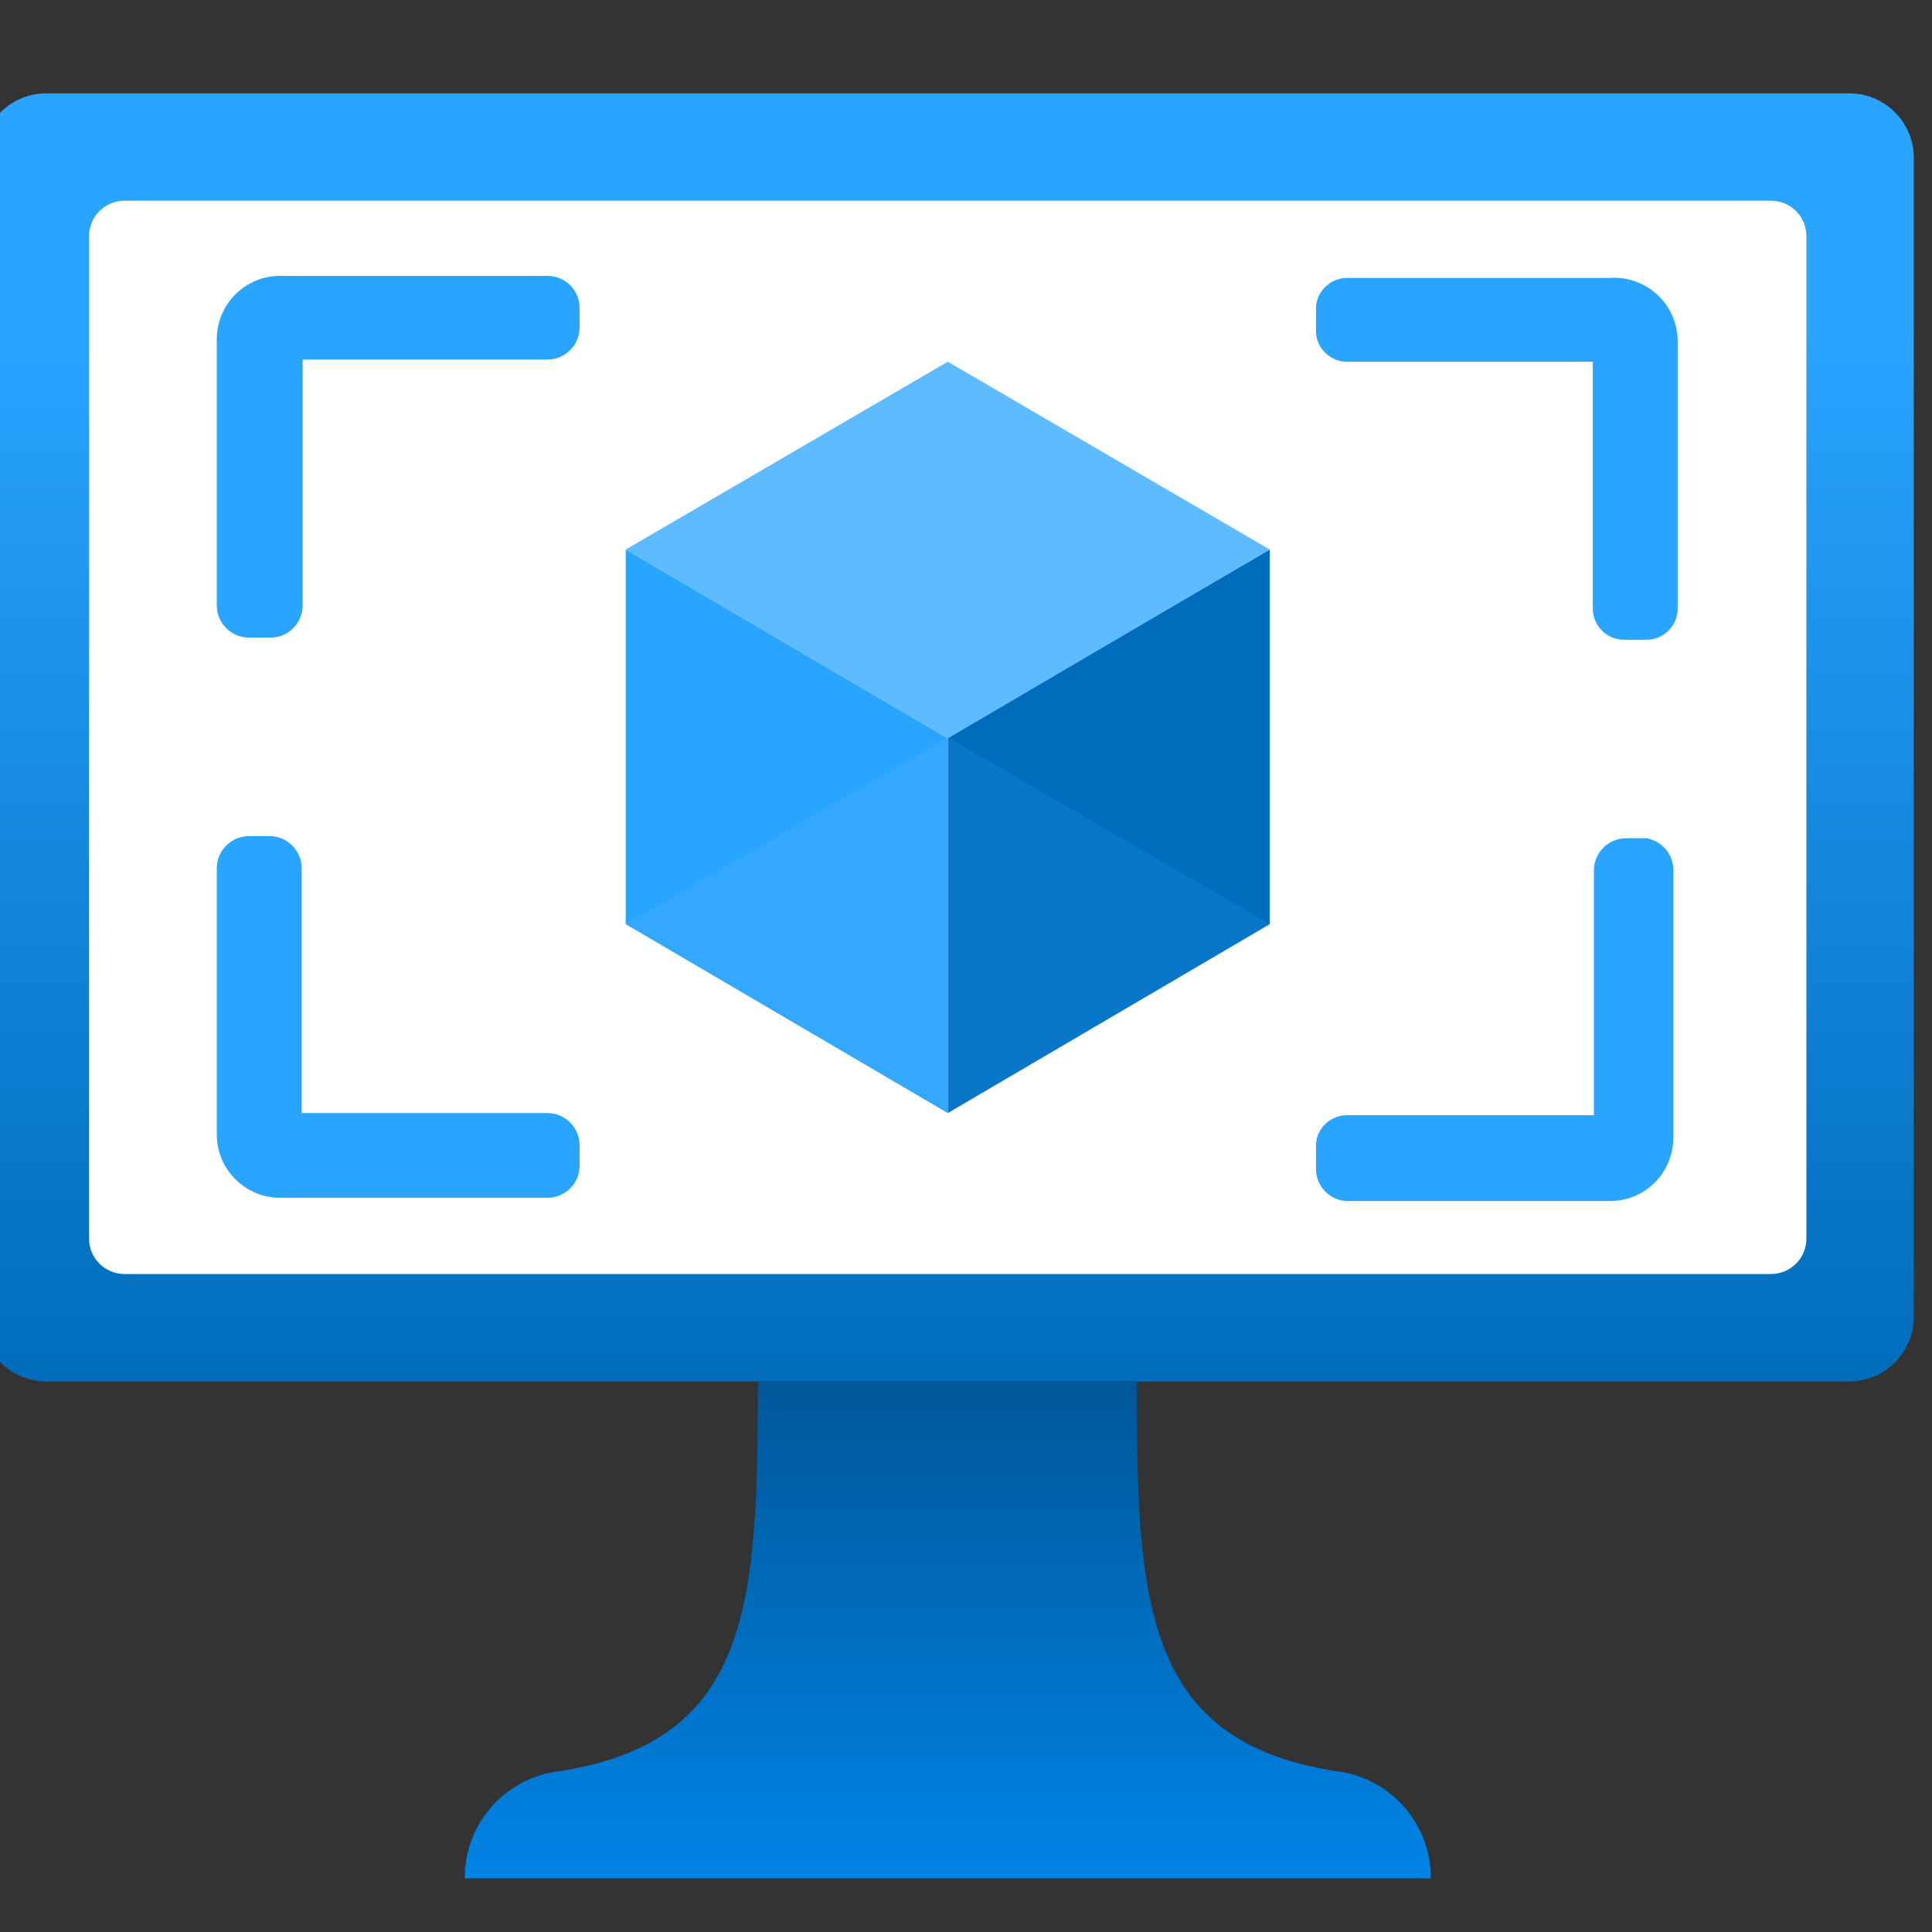 <?xml version="1.0" encoding="UTF-8"?>
<svg xmlns="http://www.w3.org/2000/svg" xmlns:xlink="http://www.w3.org/1999/xlink" width="70pt" height="70pt" viewBox="0 0 70 70" version="1.1">
<rect x="0" y="0" width="70" height="70" fill="#333333" stroke="none"/>
<defs>
<linearGradient id="linear0" gradientUnits="userSpaceOnUse" x1="8.83" y1="12.87" x2="8.83" y2="0.87" gradientTransform="matrix(3.889,0,0,3.889,0,0)">
<stop offset="0" style="stop-color:rgb(0,108,188);stop-opacity:1;"/>
<stop offset="0.82" style="stop-color:rgb(41,164,255);stop-opacity:1;"/>
</linearGradient>
<filter id="alpha" filterUnits="objectBoundingBox" x="0%" y="0%" width="100%" height="100%">
  <feColorMatrix type="matrix" in="SourceGraphic" values="0 0 0 0 1 0 0 0 0 1 0 0 0 0 1 0 0 0 1 0"/>
</filter>
<mask id="mask0">
  <g filter="url(#alpha)">
<rect x="0" y="0" width="70" height="70" style="fill:rgb(0,0,0);fill-opacity:0.2;stroke:none;"/>
  </g>
</mask>
<clipPath id="clip1">
  <rect x="0" y="0" width="70" height="70"/>
</clipPath>
<g id="surface5" clip-path="url(#clip1)">
<path style=" stroke:none;fill-rule:nonzero;fill:rgb(95,187,255);fill-opacity:1;" d="M 22.672 33.484 L 34.34 26.715 L 34.34 40.328 Z M 22.672 33.484 "/>
</g>
<mask id="mask1">
  <g filter="url(#alpha)">
<rect x="0" y="0" width="70" height="70" style="fill:rgb(0,0,0);fill-opacity:0.2;stroke:none;"/>
  </g>
</mask>
<clipPath id="clip2">
  <rect x="0" y="0" width="70" height="70"/>
</clipPath>
<g id="surface8" clip-path="url(#clip2)">
<path style=" stroke:none;fill-rule:nonzero;fill:rgb(41,164,255);fill-opacity:1;" d="M 46.004 33.484 L 34.34 26.715 L 34.34 40.328 Z M 46.004 33.484 "/>
</g>
<linearGradient id="linear1" gradientUnits="userSpaceOnUse" x1="8.83" y1="17.5" x2="8.83" y2="12.87" gradientTransform="matrix(3.889,0,0,3.889,0,0)">
<stop offset="0" style="stop-color:rgb(0,132,230);stop-opacity:1;"/>
<stop offset="0.98" style="stop-color:rgb(0,88,154);stop-opacity:1;"/>
</linearGradient>
</defs>
<g id="surface1">
<path style=" stroke:none;fill-rule:nonzero;fill:url(#linear0);" d="M 1.672 3.383 L 67.004 3.383 C 68.293 3.383 69.34 4.43 69.34 5.715 L 69.34 47.715 C 69.34 49.004 68.293 50.051 67.004 50.051 L 1.672 50.051 C 0.383 50.051 -0.66 49.004 -0.66 47.715 L -0.66 5.715 C -0.66 4.43 0.383 3.383 1.672 3.383 Z M 1.672 3.383 "/>
<path style=" stroke:none;fill-rule:nonzero;fill:rgb(255,255,255);fill-opacity:1;" d="M 4.512 7.273 L 64.168 7.273 C 64.875 7.273 65.449 7.848 65.449 8.555 L 65.449 44.879 C 65.449 45.586 64.875 46.16 64.168 46.16 L 4.512 46.16 C 3.801 46.16 3.227 45.586 3.227 44.879 L 3.227 8.555 C 3.227 7.848 3.801 7.273 4.512 7.273 Z M 4.512 7.273 "/>
<path style=" stroke:none;fill-rule:nonzero;fill:rgb(0,108,188);fill-opacity:1;" d="M 46.004 19.91 L 46.004 33.484 L 34.34 40.328 L 34.34 26.715 Z M 46.004 19.91 "/>
<path style=" stroke:none;fill-rule:nonzero;fill:rgb(95,187,255);fill-opacity:1;" d="M 46.004 19.91 L 34.34 26.754 L 22.672 19.91 L 34.34 13.105 Z M 46.004 19.91 "/>
<path style=" stroke:none;fill-rule:nonzero;fill:rgb(41,164,255);fill-opacity:1;" d="M 34.34 26.754 L 34.34 40.328 L 22.672 33.484 L 22.672 19.91 Z M 34.34 26.754 "/>
<use xlink:href="#surface5" mask="url(#mask0)"/>
<use xlink:href="#surface8" mask="url(#mask1)"/>
<path style=" stroke:none;fill-rule:nonzero;fill:url(#linear1);" d="M 48.379 64.168 C 41.457 63.078 41.184 58.102 41.184 50.051 L 27.457 50.051 C 27.457 58.102 27.223 63.078 20.301 64.168 C 18.32 64.387 16.828 66.062 16.84 68.055 L 51.84 68.055 C 51.852 66.062 50.355 64.387 48.379 64.168 Z M 48.379 64.168 "/>
<path style=" stroke:none;fill-rule:nonzero;fill:rgb(41,164,255);fill-opacity:1;" d="M 19.832 9.996 L 10.188 9.996 C 9.574 9.984 8.98 10.223 8.543 10.652 C 8.102 11.086 7.855 11.672 7.855 12.289 L 7.855 21.934 C 7.855 22.578 8.379 23.102 9.023 23.102 L 9.801 23.102 C 10.445 23.102 10.965 22.578 10.965 21.934 L 10.965 13.027 L 19.832 13.027 C 20.477 13.027 21 12.504 21 11.859 L 21 11.121 C 20.98 10.492 20.461 9.992 19.832 9.996 Z M 19.832 9.996 "/>
<path style=" stroke:none;fill-rule:nonzero;fill:rgb(41,164,255);fill-opacity:1;" d="M 19.832 40.328 L 10.93 40.328 L 10.93 31.461 C 10.93 30.816 10.406 30.293 9.762 30.293 L 9.023 30.293 C 8.379 30.293 7.855 30.816 7.855 31.461 L 7.855 41.105 C 7.855 41.723 8.102 42.309 8.543 42.742 C 8.98 43.172 9.574 43.41 10.188 43.398 L 19.832 43.398 C 20.461 43.398 20.98 42.902 21 42.273 L 21 41.496 C 21 40.852 20.477 40.328 19.832 40.328 Z M 19.832 40.328 "/>
<path style=" stroke:none;fill-rule:nonzero;fill:rgb(41,164,255);fill-opacity:1;" d="M 58.332 10.07 L 48.844 10.07 C 48.531 10.062 48.23 10.18 48.008 10.402 C 47.785 10.625 47.668 10.926 47.68 11.238 L 47.68 11.977 C 47.676 12.285 47.801 12.578 48.023 12.789 C 48.242 13.004 48.539 13.117 48.844 13.105 L 57.711 13.105 L 57.711 22.051 C 57.711 22.355 57.836 22.648 58.055 22.863 C 58.273 23.074 58.57 23.188 58.879 23.18 L 59.656 23.18 C 60.277 23.18 60.785 22.672 60.785 22.051 L 60.785 12.406 C 60.797 11.762 60.539 11.145 60.07 10.699 C 59.605 10.258 58.977 10.027 58.332 10.07 Z M 58.332 10.07 "/>
<path style=" stroke:none;fill-rule:nonzero;fill:rgb(41,164,255);fill-opacity:1;" d="M 59.656 30.371 L 58.918 30.371 C 58.273 30.371 57.75 30.895 57.75 31.539 L 57.75 40.406 L 48.844 40.406 C 48.531 40.395 48.23 40.516 48.008 40.734 C 47.785 40.957 47.668 41.258 47.68 41.57 L 47.68 42.352 C 47.68 42.996 48.199 43.516 48.844 43.516 L 58.332 43.516 C 58.949 43.516 59.539 43.27 59.969 42.832 C 60.402 42.391 60.637 41.797 60.629 41.184 L 60.629 31.539 C 60.637 30.965 60.223 30.469 59.656 30.371 Z M 59.656 30.371 "/>
</g>
</svg>
